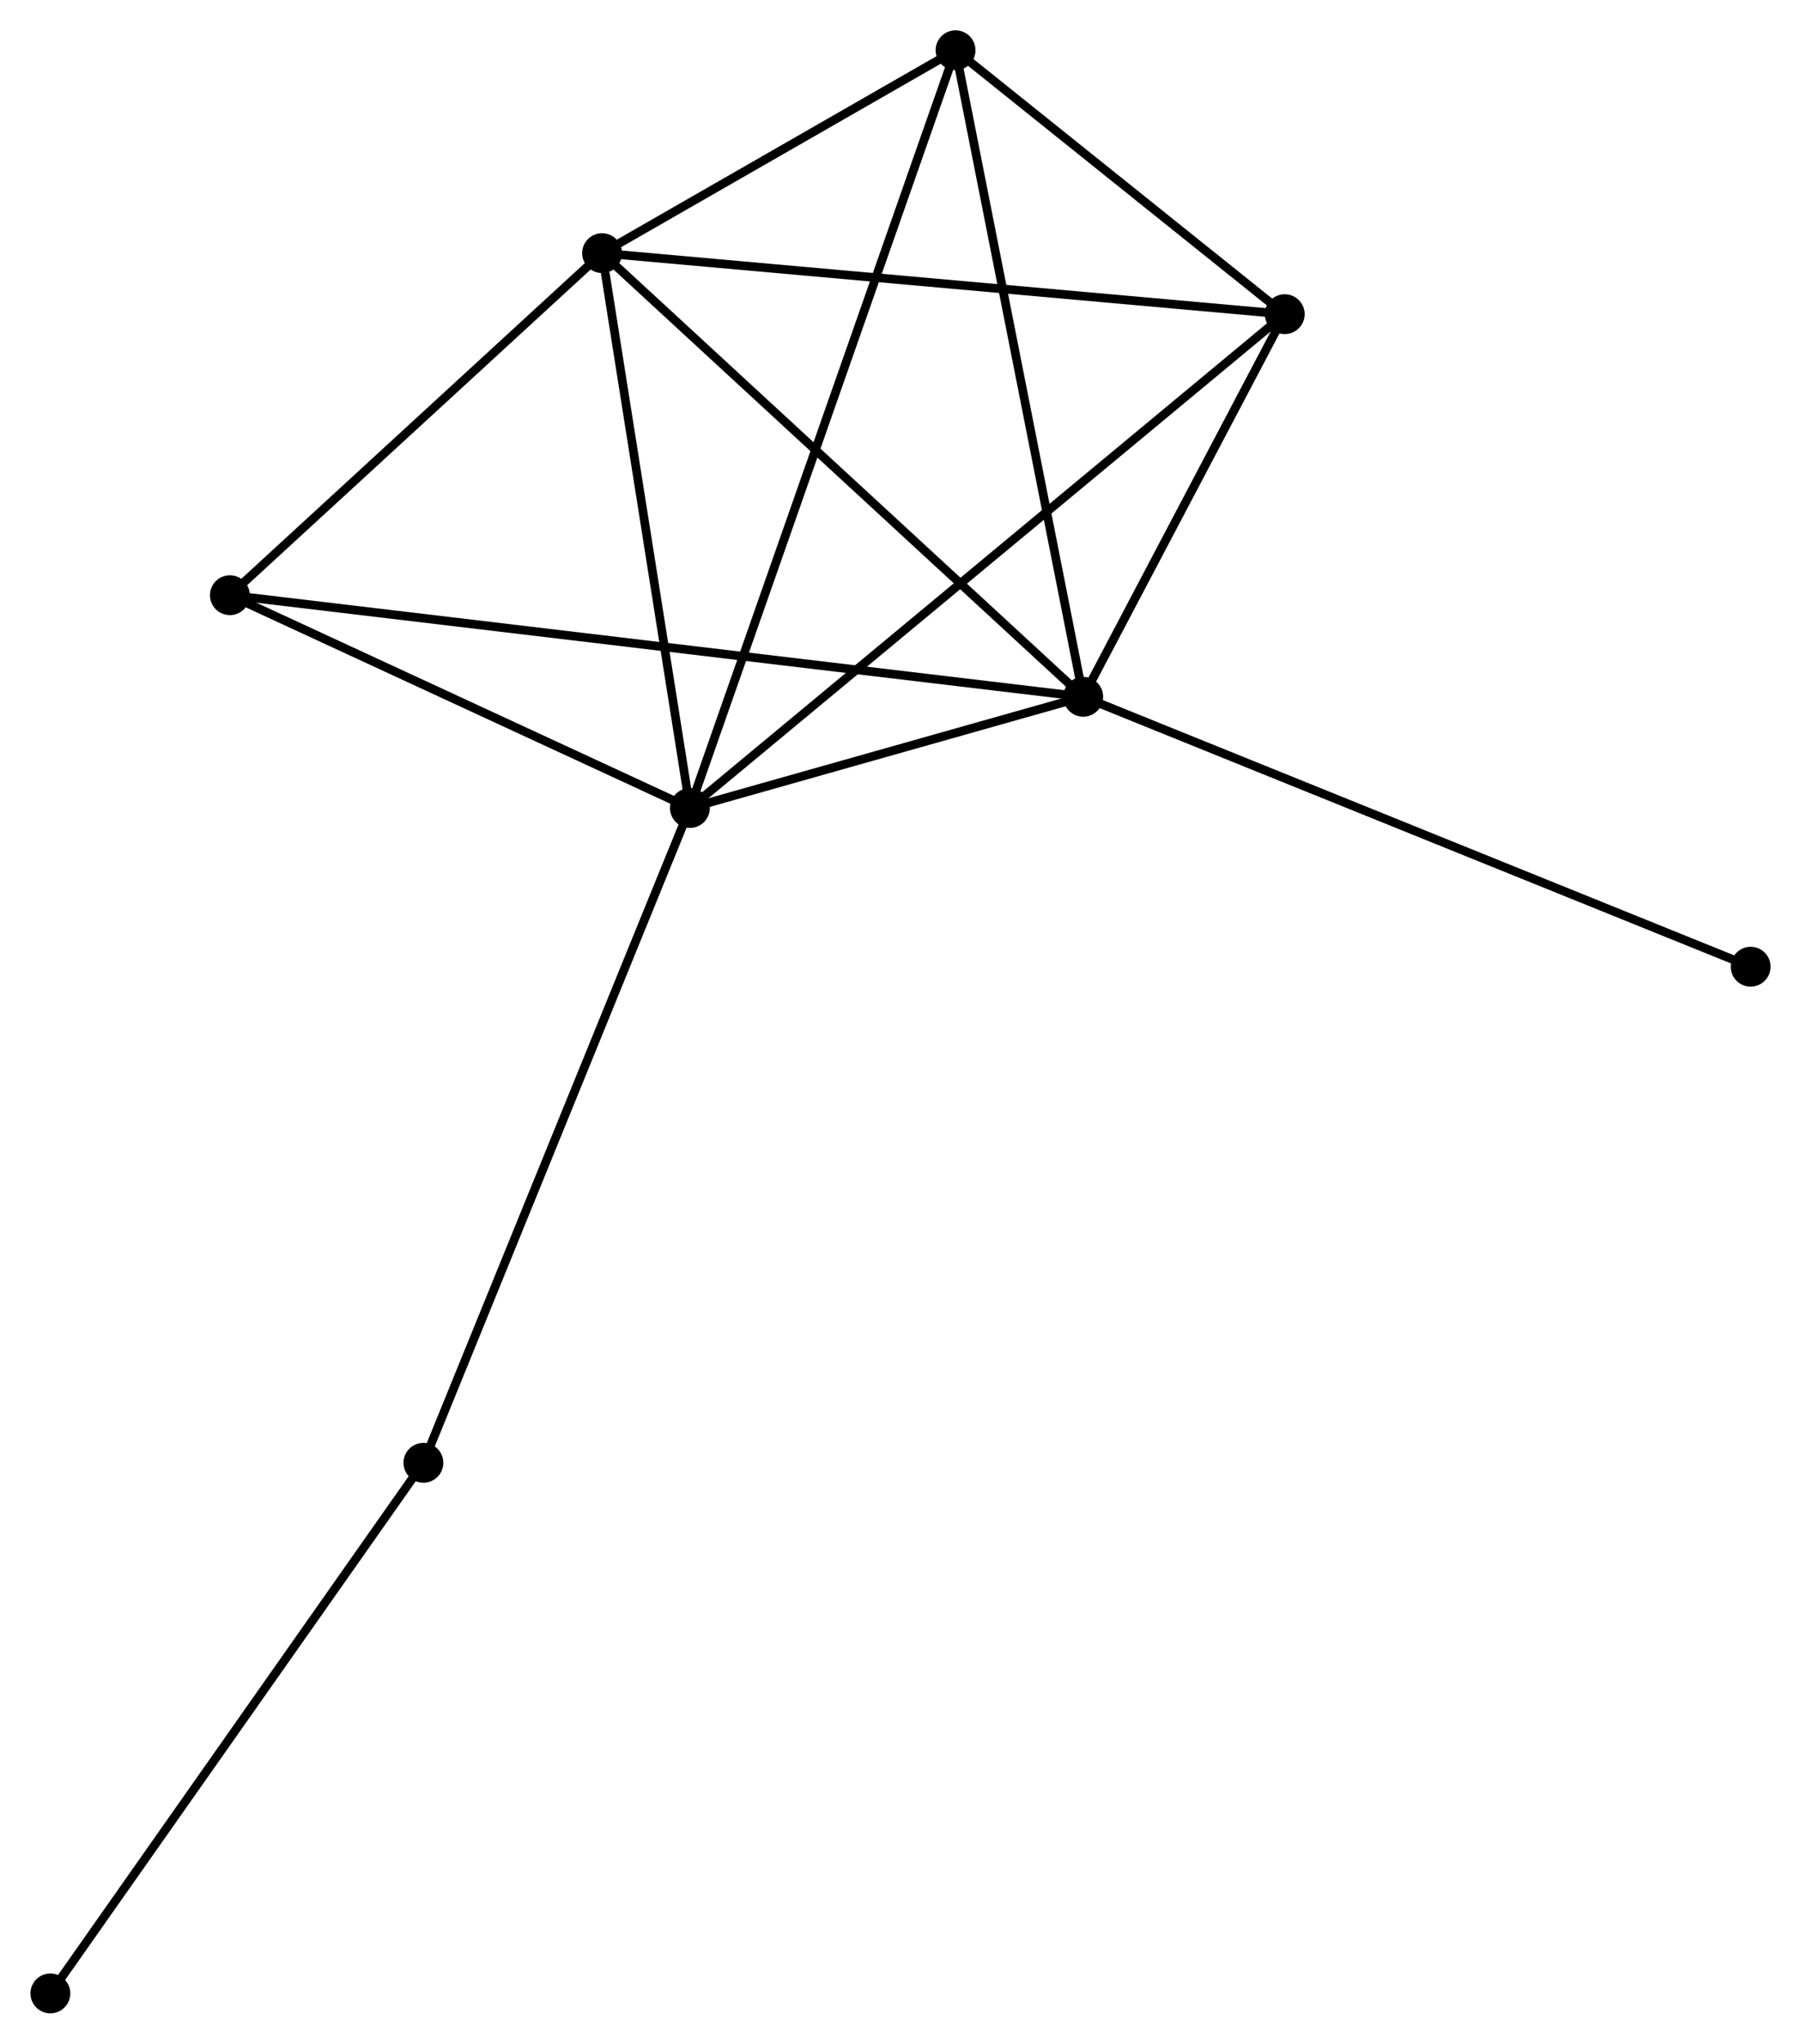 <?xml version="1.0" encoding="UTF-8" standalone="no"?>
<!DOCTYPE svg PUBLIC "-//W3C//DTD SVG 1.1//EN"
 "http://www.w3.org/Graphics/SVG/1.1/DTD/svg11.dtd">
<!-- Generated by graphviz version 2.36.0 (20140111.2315)
 -->
<!-- Title: %3 Pages: 1 -->
<svg width="208pt" height="236pt"
 viewBox="0.00 0.00 207.88 235.90" xmlns="http://www.w3.org/2000/svg" xmlns:xlink="http://www.w3.org/1999/xlink">
<g id="graph0" class="graph" transform="scale(1 1) rotate(0) translate(4 231.899)">
<title>%3</title>
<!-- 0 -->
<g id="node1" class="node"><title>0</title>
<ellipse fill="black" stroke="black" cx="75.629" cy="-138.629" rx="1.8" ry="1.8"/>
</g>
<!-- 1 -->
<g id="node2" class="node"><title>1</title>
<ellipse fill="black" stroke="black" cx="121.033" cy="-151.467" rx="1.8" ry="1.8"/>
</g>
<!-- 0&#45;&#45;1 -->
<g id="edge1" class="edge"><title>0&#45;&#45;1</title>
<path fill="none" stroke="black" d="M77.58,-139.18C85.048,-141.292 111.771,-148.849 119.14,-150.932"/>
</g>
<!-- 2 -->
<g id="node3" class="node"><title>2</title>
<ellipse fill="black" stroke="black" cx="65.49" cy="-202.68" rx="1.8" ry="1.8"/>
</g>
<!-- 0&#45;&#45;2 -->
<g id="edge2" class="edge"><title>0&#45;&#45;2</title>
<path fill="none" stroke="black" d="M75.336,-140.477C73.882,-149.666 67.434,-190.399 65.845,-200.438"/>
</g>
<!-- 3 -->
<g id="node4" class="node"><title>3</title>
<ellipse fill="black" stroke="black" cx="106.295" cy="-226.099" rx="1.8" ry="1.8"/>
</g>
<!-- 0&#45;&#45;3 -->
<g id="edge3" class="edge"><title>0&#45;&#45;3</title>
<path fill="none" stroke="black" d="M76.269,-140.456C80.26,-151.839 101.678,-212.928 105.658,-224.282"/>
</g>
<!-- 4 -->
<g id="node5" class="node"><title>4</title>
<ellipse fill="black" stroke="black" cx="144.297" cy="-195.634" rx="1.8" ry="1.8"/>
</g>
<!-- 0&#45;&#45;4 -->
<g id="edge4" class="edge"><title>0&#45;&#45;4</title>
<path fill="none" stroke="black" d="M77.063,-139.819C86,-147.238 133.957,-187.05 142.87,-194.449"/>
</g>
<!-- 5 -->
<g id="node6" class="node"><title>5</title>
<ellipse fill="black" stroke="black" cx="22.523" cy="-163.195" rx="1.8" ry="1.8"/>
</g>
<!-- 0&#45;&#45;5 -->
<g id="edge5" class="edge"><title>0&#45;&#45;5</title>
<path fill="none" stroke="black" d="M73.862,-139.446C65.799,-143.176 32.54,-158.561 24.351,-162.35"/>
</g>
<!-- 6 -->
<g id="node7" class="node"><title>6</title>
<ellipse fill="black" stroke="black" cx="44.863" cy="-63.047" rx="1.8" ry="1.8"/>
</g>
<!-- 0&#45;&#45;6 -->
<g id="edge6" class="edge"><title>0&#45;&#45;6</title>
<path fill="none" stroke="black" d="M74.868,-136.76C70.612,-126.304 49.784,-75.135 45.597,-64.85"/>
</g>
<!-- 1&#45;&#45;2 -->
<g id="edge7" class="edge"><title>1&#45;&#45;2</title>
<path fill="none" stroke="black" d="M119.66,-152.733C112.042,-159.757 75.025,-193.888 67.019,-201.271"/>
</g>
<!-- 1&#45;&#45;3 -->
<g id="edge8" class="edge"><title>1&#45;&#45;3</title>
<path fill="none" stroke="black" d="M120.668,-153.312C118.629,-163.638 108.652,-214.162 106.647,-224.319"/>
</g>
<!-- 1&#45;&#45;4 -->
<g id="edge9" class="edge"><title>1&#45;&#45;4</title>
<path fill="none" stroke="black" d="M122.032,-153.365C125.859,-160.63 139.551,-186.625 143.327,-193.792"/>
</g>
<!-- 1&#45;&#45;5 -->
<g id="edge10" class="edge"><title>1&#45;&#45;5</title>
<path fill="none" stroke="black" d="M118.975,-151.712C106.155,-153.239 37.356,-161.429 24.569,-162.952"/>
</g>
<!-- 8 -->
<g id="node8" class="node"><title>8</title>
<ellipse fill="black" stroke="black" cx="198.084" cy="-120.311" rx="1.8" ry="1.8"/>
</g>
<!-- 1&#45;&#45;8 -->
<g id="edge11" class="edge"><title>1&#45;&#45;8</title>
<path fill="none" stroke="black" d="M122.937,-150.697C133.598,-146.387 185.76,-125.294 196.246,-121.055"/>
</g>
<!-- 2&#45;&#45;3 -->
<g id="edge12" class="edge"><title>2&#45;&#45;3</title>
<path fill="none" stroke="black" d="M67.243,-203.687C73.955,-207.539 97.972,-221.322 104.594,-225.123"/>
</g>
<!-- 2&#45;&#45;4 -->
<g id="edge13" class="edge"><title>2&#45;&#45;4</title>
<path fill="none" stroke="black" d="M67.438,-202.506C78.341,-201.531 131.692,-196.761 142.417,-195.802"/>
</g>
<!-- 2&#45;&#45;5 -->
<g id="edge14" class="edge"><title>2&#45;&#45;5</title>
<path fill="none" stroke="black" d="M64.061,-201.367C57.537,-195.372 30.628,-170.643 24.002,-164.554"/>
</g>
<!-- 3&#45;&#45;4 -->
<g id="edge15" class="edge"><title>3&#45;&#45;4</title>
<path fill="none" stroke="black" d="M107.928,-224.79C114.179,-219.779 136.545,-201.848 142.712,-196.904"/>
</g>
<!-- 7 -->
<g id="node9" class="node"><title>7</title>
<ellipse fill="black" stroke="black" cx="1.8" cy="-1.8" rx="1.8" ry="1.8"/>
</g>
<!-- 6&#45;&#45;7 -->
<g id="edge16" class="edge"><title>6&#45;&#45;7</title>
<path fill="none" stroke="black" d="M43.798,-61.533C37.892,-53.133 9.193,-12.315 2.985,-3.486"/>
</g>
</g>
</svg>
